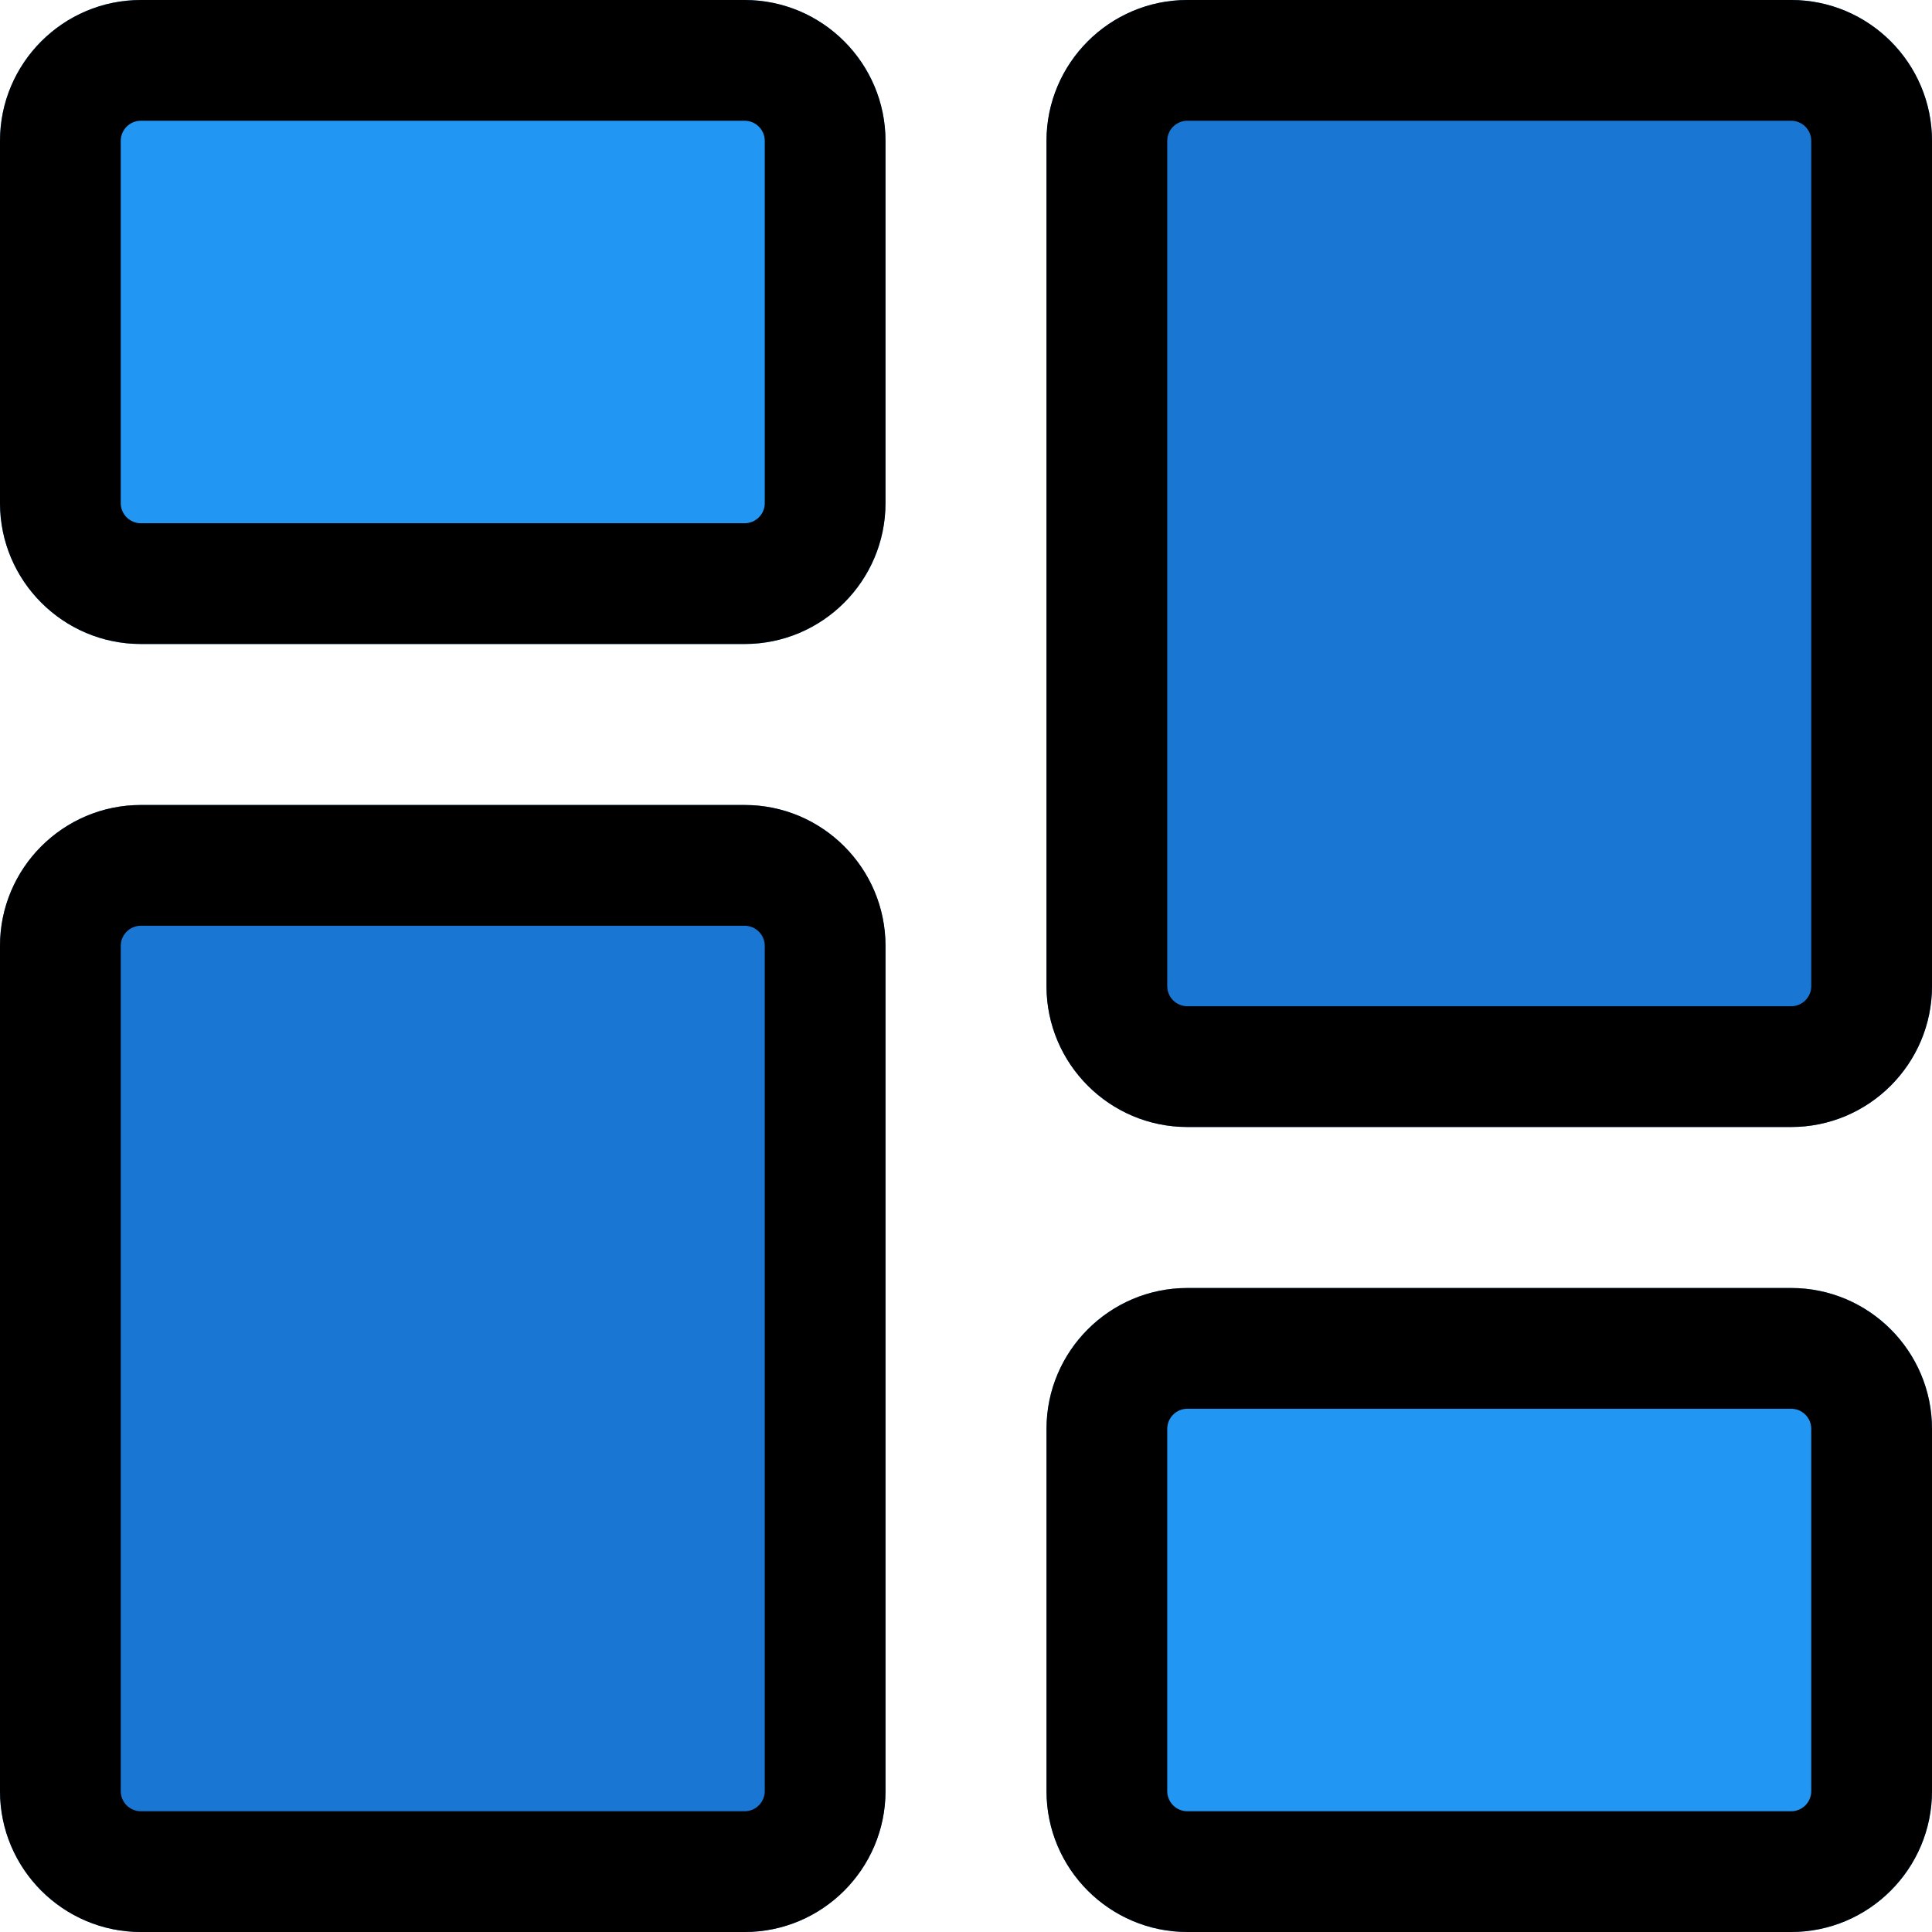 <svg enable-background="new 0 0 24 24" height="512" viewBox="0 0 24 24" width="512" xmlns="http://www.w3.org/2000/svg"><path d="m9.25 0h-7.5c-.965 0-1.75.785-1.75 1.75v4.5c0 .965.785 1.75 1.75 1.75h7.5c.965 0 1.75-.785 1.75-1.75v-4.5c0-.965-.785-1.75-1.75-1.75z" fill="#2196f3"/><path d="m9.25 10h-7.5c-.965 0-1.75.785-1.75 1.75v10.5c0 .965.785 1.75 1.75 1.75h7.5c.965 0 1.75-.785 1.75-1.75v-10.5c0-.965-.785-1.75-1.75-1.75z" fill="#1976d2"/><path d="m22.25 16h-7.5c-.965 0-1.75.785-1.75 1.75v4.5c0 .965.785 1.75 1.75 1.75h7.5c.965 0 1.75-.785 1.75-1.75v-4.5c0-.965-.785-1.75-1.75-1.75z" fill="#2196f3"/><path d="m22.25 0h-7.5c-.965 0-1.75.785-1.75 1.75v10.5c0 .965.785 1.75 1.75 1.75h7.5c.965 0 1.75-.785 1.75-1.75v-10.5c0-.965-.785-1.75-1.75-1.75z" fill="#1976d2"/><path d="m9.25 8h-7.5c-.965 0-1.75-.785-1.75-1.75v-4.5c0-.965.785-1.75 1.75-1.75h7.5c.965 0 1.75.785 1.75 1.75v4.5c0 .965-.785 1.75-1.75 1.75zm-7.5-6.5c-.138 0-.25.112-.25.25v4.5c0 .138.112.25.25.25h7.5c.138 0 .25-.112.25-.25v-4.5c0-.138-.112-.25-.25-.25z"/><path d="m9.25 24h-7.5c-.965 0-1.75-.785-1.75-1.75v-10.5c0-.965.785-1.75 1.75-1.75h7.5c.965 0 1.75.785 1.75 1.75v10.5c0 .965-.785 1.75-1.75 1.75zm-7.5-12.5c-.138 0-.25.112-.25.25v10.5c0 .138.112.25.25.25h7.5c.138 0 .25-.112.25-.25v-10.5c0-.138-.112-.25-.25-.25z"/><path d="m22.25 24h-7.5c-.965 0-1.75-.785-1.75-1.75v-4.5c0-.965.785-1.75 1.75-1.75h7.5c.965 0 1.75.785 1.75 1.75v4.5c0 .965-.785 1.75-1.75 1.75zm-7.5-6.5c-.138 0-.25.112-.25.25v4.5c0 .138.112.25.25.25h7.5c.138 0 .25-.112.25-.25v-4.5c0-.138-.112-.25-.25-.25z"/><path d="m22.25 14h-7.5c-.965 0-1.75-.785-1.75-1.75v-10.5c0-.965.785-1.75 1.75-1.75h7.5c.965 0 1.75.785 1.75 1.75v10.5c0 .965-.785 1.75-1.75 1.75zm-7.5-12.5c-.138 0-.25.112-.25.25v10.5c0 .138.112.25.25.25h7.5c.138 0 .25-.112.25-.25v-10.5c0-.138-.112-.25-.25-.25z"/></svg>